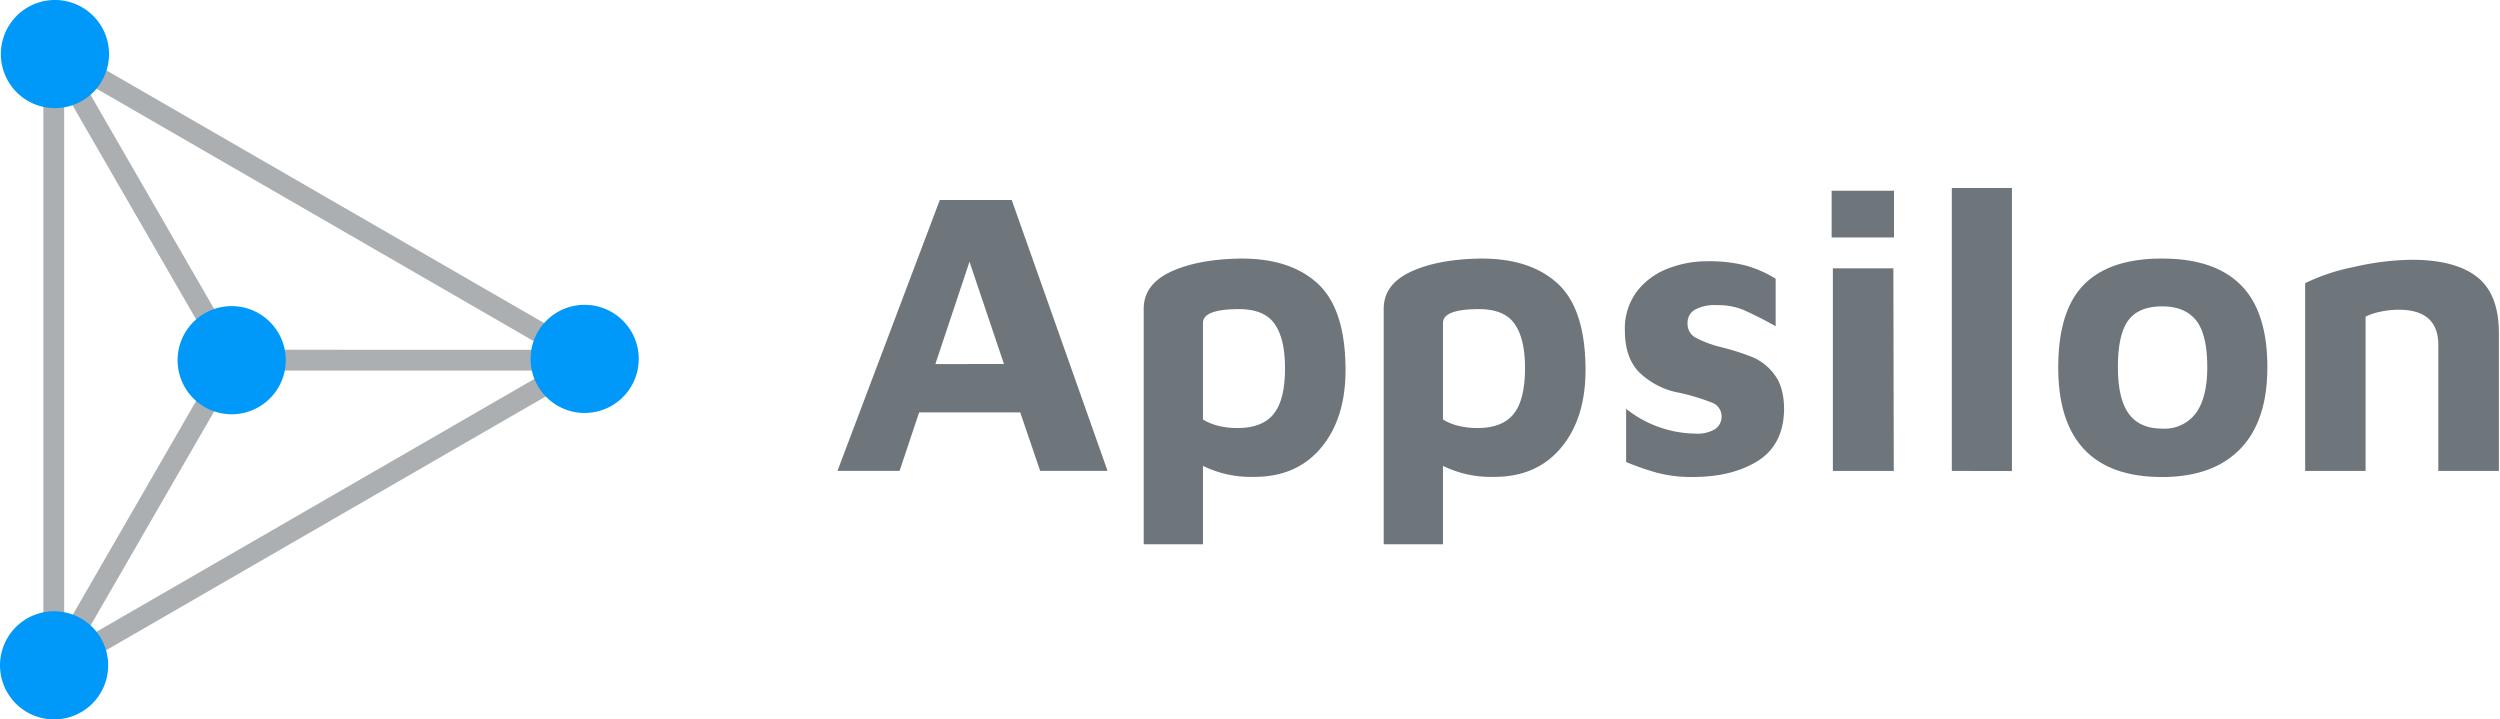 <svg xmlns="http://www.w3.org/2000/svg" height="40" width="139" version="1.1" data-name="Warstwa 1" id="Warstwa_1"><defs id="defs4"><style id="style2"></style></defs><path d="M130.853 14.85a14.963 14.963 0 013.228-.407q2.42 0 3.637.95t1.22 3.114v7.677h-3.367v-6.997q0-1.969-2.213-1.966a4.869 4.869 0 00-1.018.112 3.262 3.262 0 00-.813.272v8.58h-3.36V15.743a11.056 11.056 0 012.686-.894zm-14.97 10.137q-1.445-1.528-1.445-4.56 0-3.158 1.434-4.607 1.434-1.449 4.347-1.444 2.91 0 4.38 1.48 1.469 1.48 1.466 4.57 0 2.985-1.512 4.538-1.513 1.554-4.33 1.559-2.894 0-4.34-1.536zm6.21-2.019q.631-.87.631-2.546 0-1.829-.62-2.608-.622-.78-1.885-.78-1.31 0-1.887.78-.578.78-.576 2.608 0 1.741.599 2.574.598.833 1.864.835a2.175 2.175 0 001.874-.863zm-13.572 3.216V10.452h3.343V26.19zm-6.682-15.579h3.468v2.598h-3.468zm.069 4.314h3.363l.023 11.265h-3.386zm-9.69 11.39a14.596 14.596 0 01-1.805-.621V22.73a6.297 6.297 0 003.838 1.378 1.895 1.895 0 001.117-.255.838.838 0 00.352-.713.812.812 0 00-.565-.764 11.459 11.459 0 00-1.806-.542 4.29 4.29 0 01-2.157-1.085q-.848-.81-.848-2.37a3.438 3.438 0 01.678-2.19 3.947 3.947 0 011.706-1.253 5.915 5.915 0 012.139-.41 8.385 8.385 0 012.2.237 6.577 6.577 0 011.66.733v2.643a21.567 21.567 0 00-1.782-.904 3.708 3.708 0 00-1.47-.27 2.366 2.366 0 00-1.24.255.825.825 0 00-.407.736.879.879 0 00.45.822 6.514 6.514 0 001.447.532 12.857 12.857 0 011.782.576 2.944 2.944 0 011.18.98q.509.688.509 1.93-.046 1.946-1.467 2.835-1.42.888-3.613.89a7.502 7.502 0 01-1.897-.213zm-5.576-10.51q1.513 1.435 1.513 4.775 0 2.69-1.355 4.314-1.355 1.625-3.703 1.625a6.066 6.066 0 01-2.867-.609v4.357h-3.297V17.175q0-1.375 1.527-2.075 1.528-.7 3.917-.724 2.752 0 4.265 1.424zm-2.506 7.238q.652-.764.655-2.575c0-1.084-.191-1.9-.576-2.45-.384-.55-1.041-.824-1.976-.824q-2.009 0-2.009.764v5.373a2.99 2.99 0 00.904.361 4.3 4.3 0 00.97.112q1.375.015 2.032-.751zM73.3 15.8q1.51 1.434 1.512 4.774 0 2.69-1.354 4.314-1.355 1.625-3.705 1.625a6.073 6.073 0 01-2.868-.609v4.357H63.59V17.175q0-1.375 1.528-2.075 1.528-.7 3.92-.724 2.75 0 4.262 1.424zm-2.508 7.237q.657-.764.654-2.575c0-1.084-.19-1.9-.575-2.45-.385-.55-1.042-.824-1.976-.824q-2.01 0-2.01.764v5.373a3.056 3.056 0 00.904.361 4.3 4.3 0 00.97.112q1.38.015 2.033-.751zm-14.067-.107h-5.622l-1.085 3.249h-3.453l5.689-15.06h3.998l5.327 15.06h-3.746zm-.904-2.69l-1.917-5.688-1.897 5.689z" id="path20" fill="#6e757b" stroke-width=".255"/><path id="path22" d="M2.41 1.889v36.279l31.42-18.141zm9.803 18.138L3.568 35.005V5.049zm.67 0zm.334.578h17.295L4.572 35.583zm0-1.159L4.57 4.471l25.94 14.978z" display="inline" opacity=".7" fill="#8a8e91" stroke-width=".255"/><path d="M31.003 17.35a3.007 3.007 0 104.11 1.103 3.01 3.01 0 00-4.11-1.102m-29.5 17.038a3.007 3.007 0 104.11 1.102 3.01 3.01 0 00-4.11-1.102m9.875-16.967a3.007 3.007 0 104.107 1.1 3.01 3.01 0 00-4.107-1.1M1.551.402a3.007 3.007 0 104.108 1.1A3.01 3.01 0 001.55.402" id="path30" fill="#0099f9" stroke-width=".255"/></svg>
